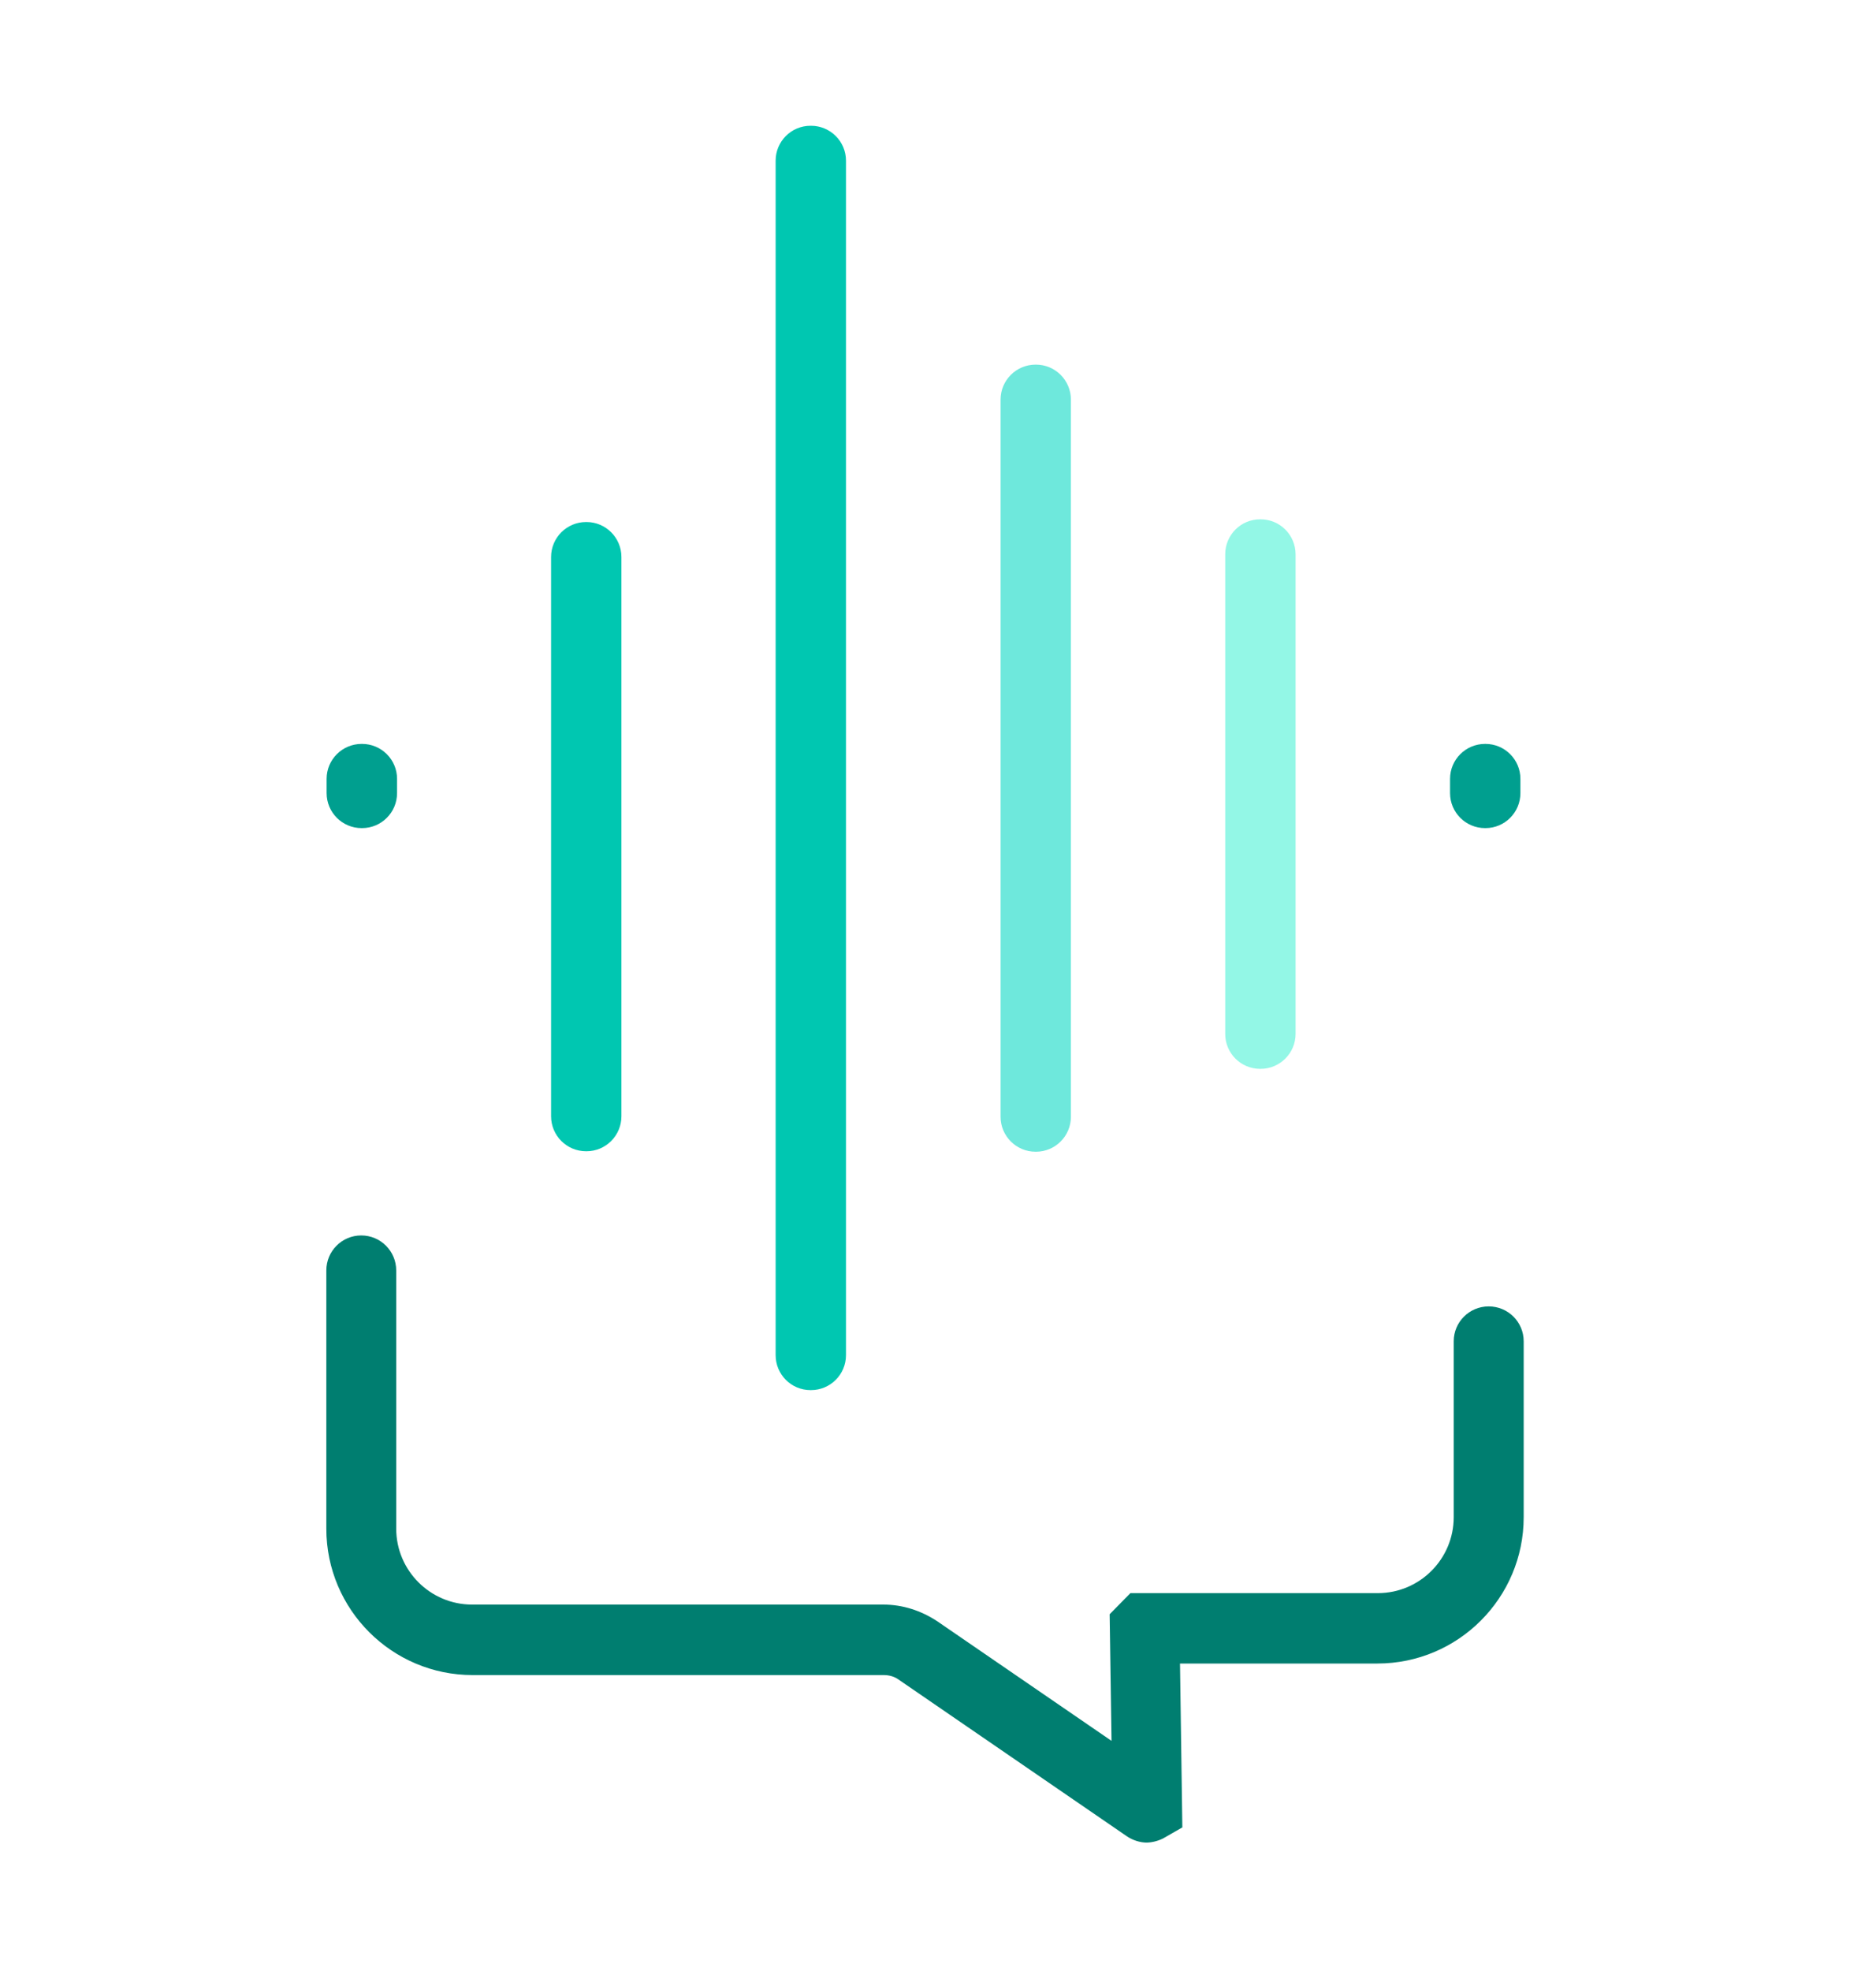 <svg width="20" height="21" viewBox="0 0 20 21" fill="none" xmlns="http://www.w3.org/2000/svg">
<path d="M11.045 3.885H11.04C10.834 3.885 10.667 4.052 10.667 4.258V11.898C10.667 12.104 10.834 12.271 11.04 12.271H11.045C11.25 12.271 11.417 12.104 11.417 11.898V4.258C11.417 4.052 11.25 3.885 11.045 3.885Z" fill="#6EE8DC"/>
<path d="M13.439 5.533H13.434C13.228 5.533 13.062 5.7 13.062 5.906V11.016C13.062 11.221 13.228 11.388 13.434 11.388H13.439C13.645 11.388 13.812 11.221 13.812 11.016V5.906C13.812 5.7 13.645 5.533 13.439 5.533Z" fill="#93F7E6"/>
<path d="M6.253 5.562H6.248C6.042 5.562 5.875 5.729 5.875 5.935V11.893C5.875 12.099 6.042 12.266 6.248 12.266H6.253C6.458 12.266 6.625 12.099 6.625 11.893V5.935C6.625 5.729 6.458 5.562 6.253 5.562Z" fill="#00C7B1"/>
<path d="M3.86 7.926H3.855C3.649 7.926 3.482 8.093 3.482 8.298V8.45C3.482 8.656 3.649 8.823 3.855 8.823H3.86C4.066 8.823 4.233 8.656 4.233 8.45V8.298C4.233 8.093 4.066 7.926 3.86 7.926Z" fill="#009F8F"/>
<path d="M15.837 7.926H15.832C15.626 7.926 15.459 8.093 15.459 8.298V8.45C15.459 8.656 15.626 8.823 15.832 8.823H15.837C16.042 8.823 16.209 8.656 16.209 8.45V8.298C16.209 8.093 16.042 7.926 15.837 7.926Z" fill="#009F8F"/>
<path d="M8.646 1.34H8.641C8.435 1.34 8.269 1.507 8.269 1.712V14.438C8.269 14.644 8.435 14.811 8.641 14.811H8.646C8.852 14.811 9.019 14.644 9.019 14.438V1.712C9.019 1.507 8.852 1.34 8.646 1.34Z" fill="#00C7B1"/>
<path d="M12.227 19.632C12.154 19.632 12.075 19.607 12.011 19.563L9.574 17.891C9.53 17.861 9.476 17.847 9.422 17.847H5.038C4.18 17.847 3.479 17.15 3.479 16.287V13.536C3.479 13.33 3.645 13.163 3.851 13.163C4.057 13.163 4.224 13.33 4.224 13.536V16.287C4.224 16.733 4.587 17.096 5.033 17.096H9.417C9.623 17.096 9.819 17.16 9.991 17.273L11.85 18.548L11.83 17.199L12.051 16.974H12.213H14.689C15.135 16.974 15.498 16.611 15.498 16.165V14.291C15.498 14.085 15.665 13.919 15.871 13.919C16.077 13.919 16.244 14.085 16.244 14.291V16.165C16.244 17.023 15.547 17.724 14.684 17.724H12.58L12.605 19.47L12.399 19.588C12.34 19.617 12.276 19.632 12.217 19.632H12.227Z" fill="#007E70"/>
</svg>
